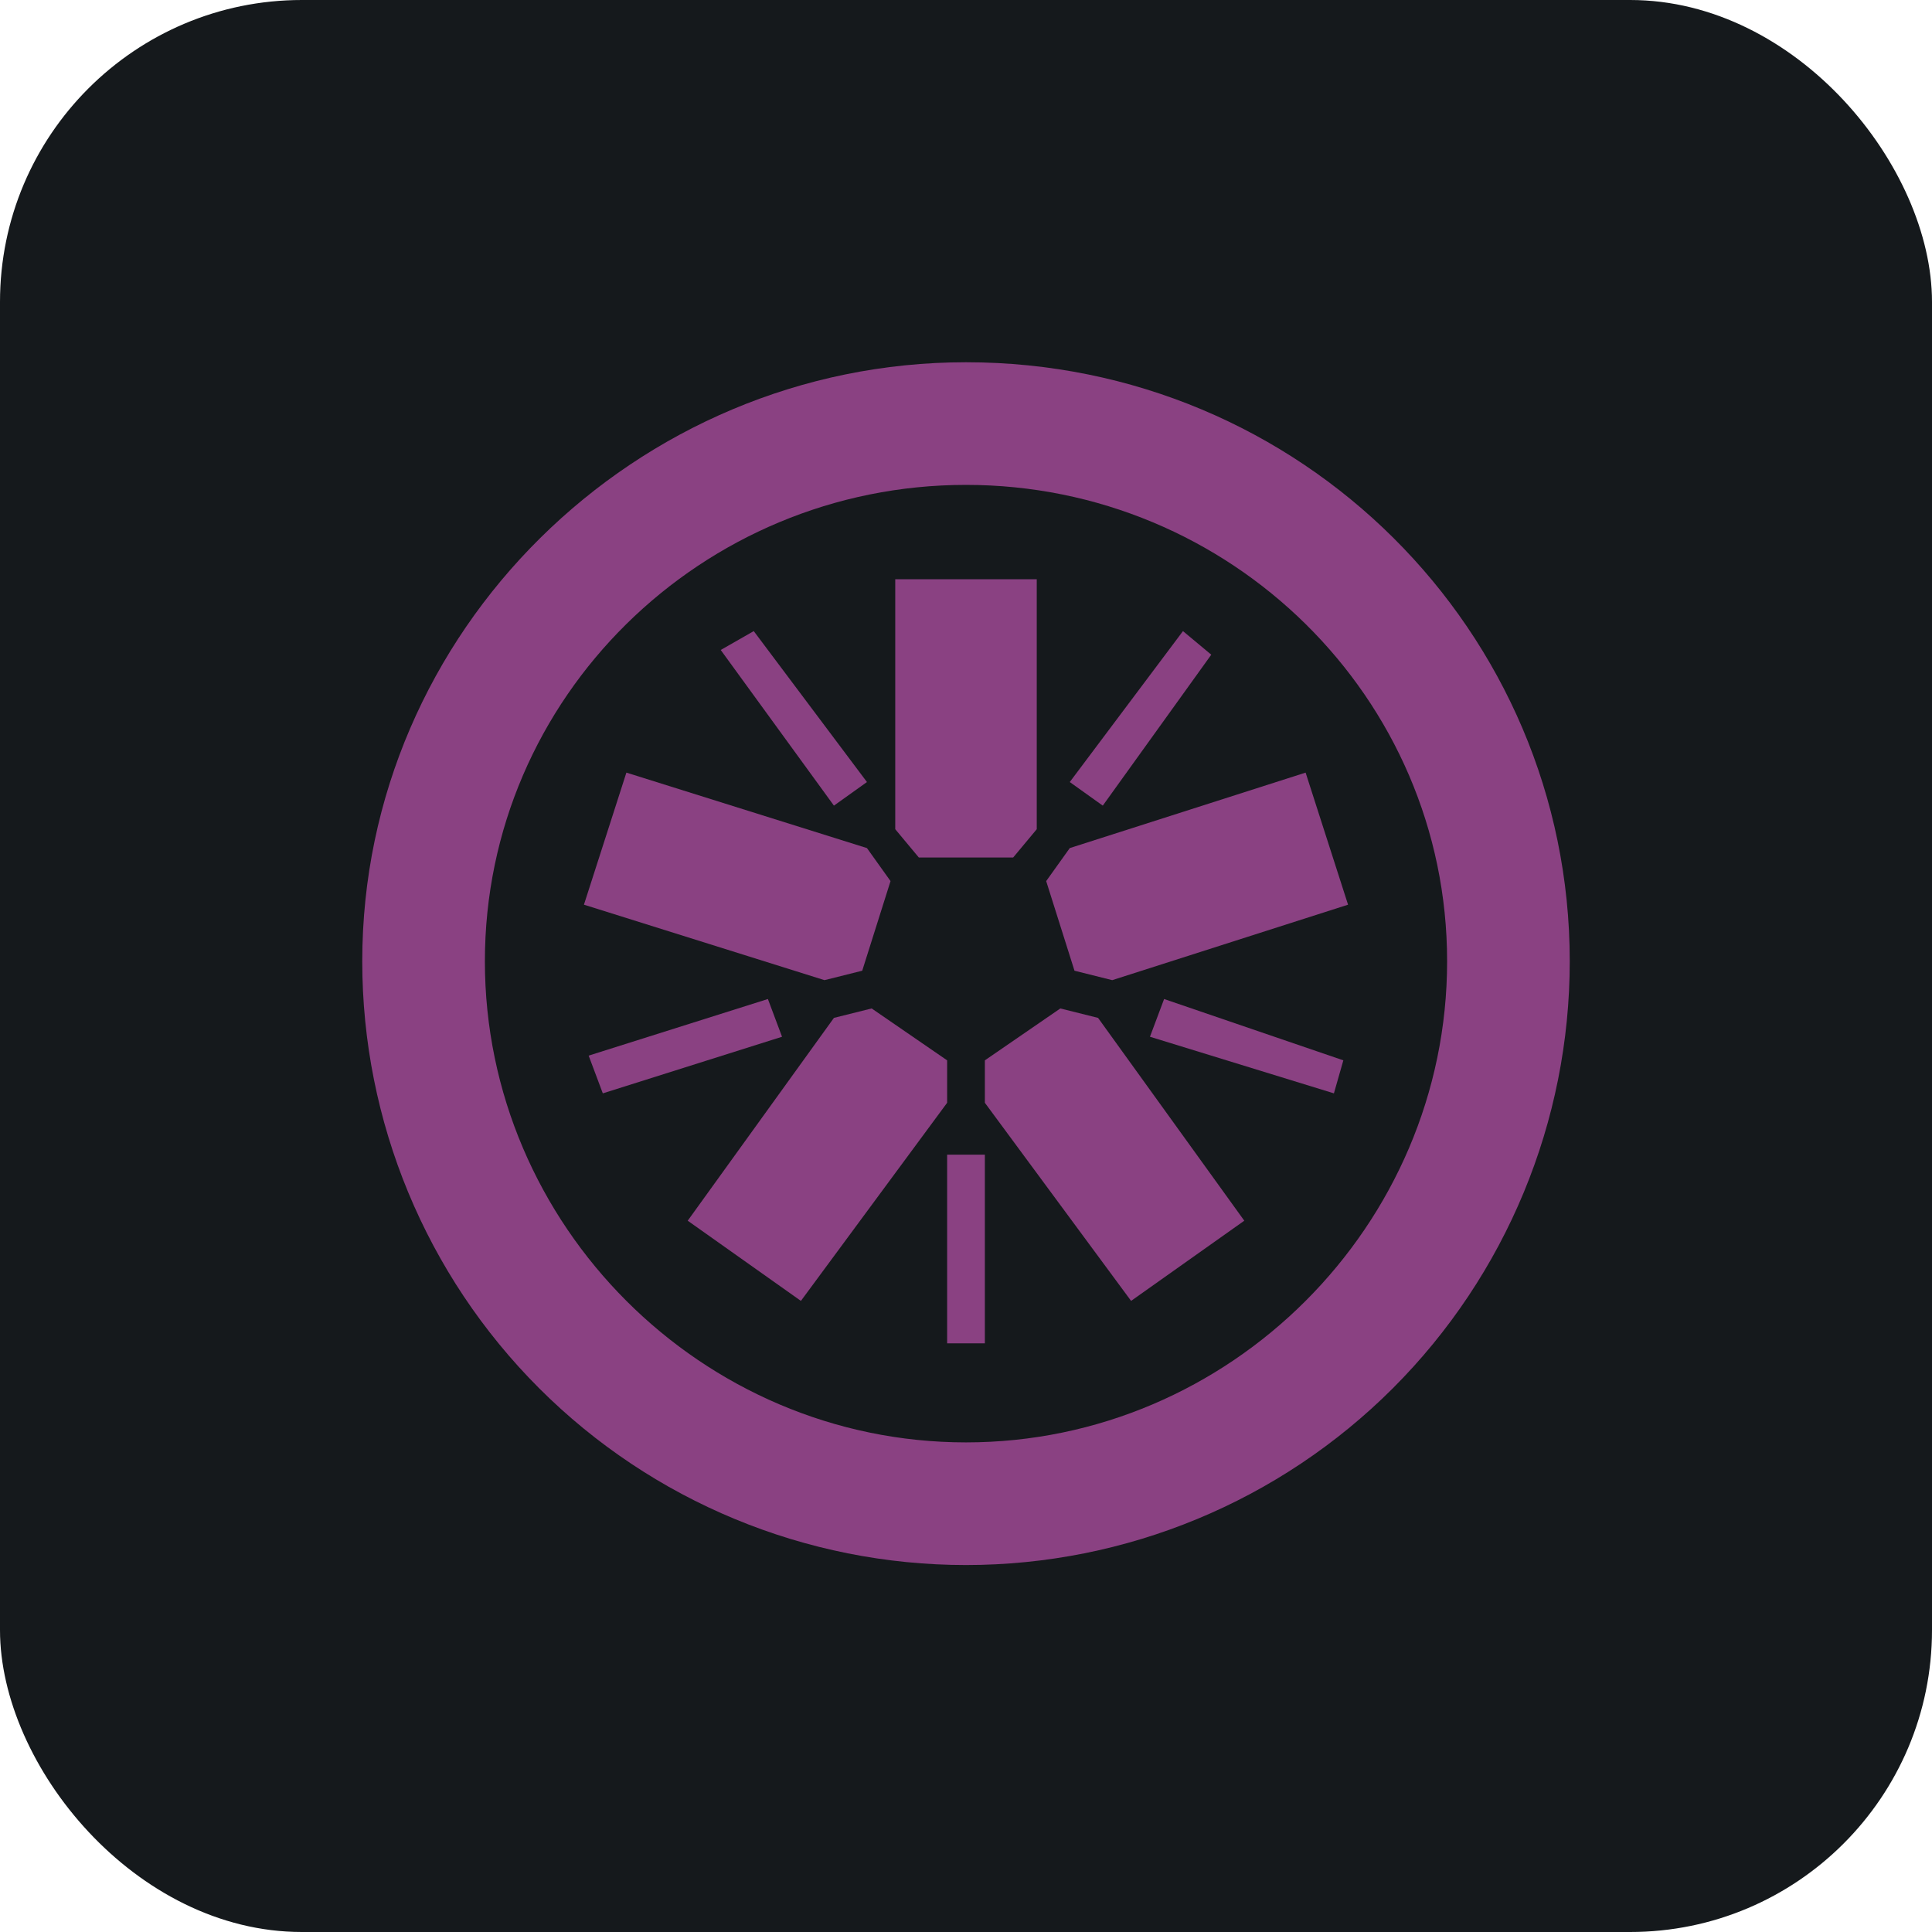 <svg width="256" height="256" title="Jasmine" viewBox="0 0 256 256" fill="none" xmlns="http://www.w3.org/2000/svg" id="jasmine">
<style>
#jasmine {
    rect {fill: #15191C}

    @media (prefers-color-scheme: light) {
        rect {fill: #F4F2ED}
    }
}
</style>
<rect width="256" height="256" rx="40" fill="#15191C"/>
<path d="M121.75 113.625H134.25L137.375 109.875V76.75H118.625V109.875L121.75 113.625ZM114.25 128.625L118 116.75L114.875 112.375L83 102.375L77.375 119.875L109.25 129.875L114.25 128.625ZM125.5 140.5L115.5 133.625L110.5 134.875L91.125 161.75L106.125 172.375L125.5 146.125V140.5ZM140.5 133.625L130.5 140.5V146.125L149.875 172.375L164.875 161.75L145.5 134.875L140.5 133.625ZM138.625 116.75L142.375 128.625L147.375 129.875L178.625 119.875L173 102.375L141.75 112.375L138.625 116.75Z" fill="#8A4182"/>
<path d="M128 48C84.25 48 48 83.625 48 127.375C48 148.592 56.428 168.941 71.431 183.944C86.434 198.946 106.783 207.375 128 207.375C149.217 207.375 169.566 198.946 184.569 183.944C199.571 168.941 208 148.592 208 127.375C208 83.625 172.375 48 128 48ZM128 64.25C163 64.25 191.75 92.375 191.75 127.375C191.75 162.375 163 191.125 128 191.125C93 191.125 64.25 162.375 64.25 127.375C64.25 92.375 93 64.25 128 64.25Z" fill="#8A4182"/>
<path d="M176.75 144.875L152.375 137.375L154.25 132.375L178 140.5L176.75 144.875ZM146.125 106.75L141.75 103.625L156.75 83.625L160.5 86.75L146.125 106.75ZM110.5 106.75L95.5 86.125L99.875 83.625L114.875 103.625L110.5 106.75ZM79.875 144.875L78 139.875L101.75 132.375L103.625 137.375L79.875 144.875ZM125.5 178H130.5V153H125.5V178Z" fill="#8A4182"/>
</svg>